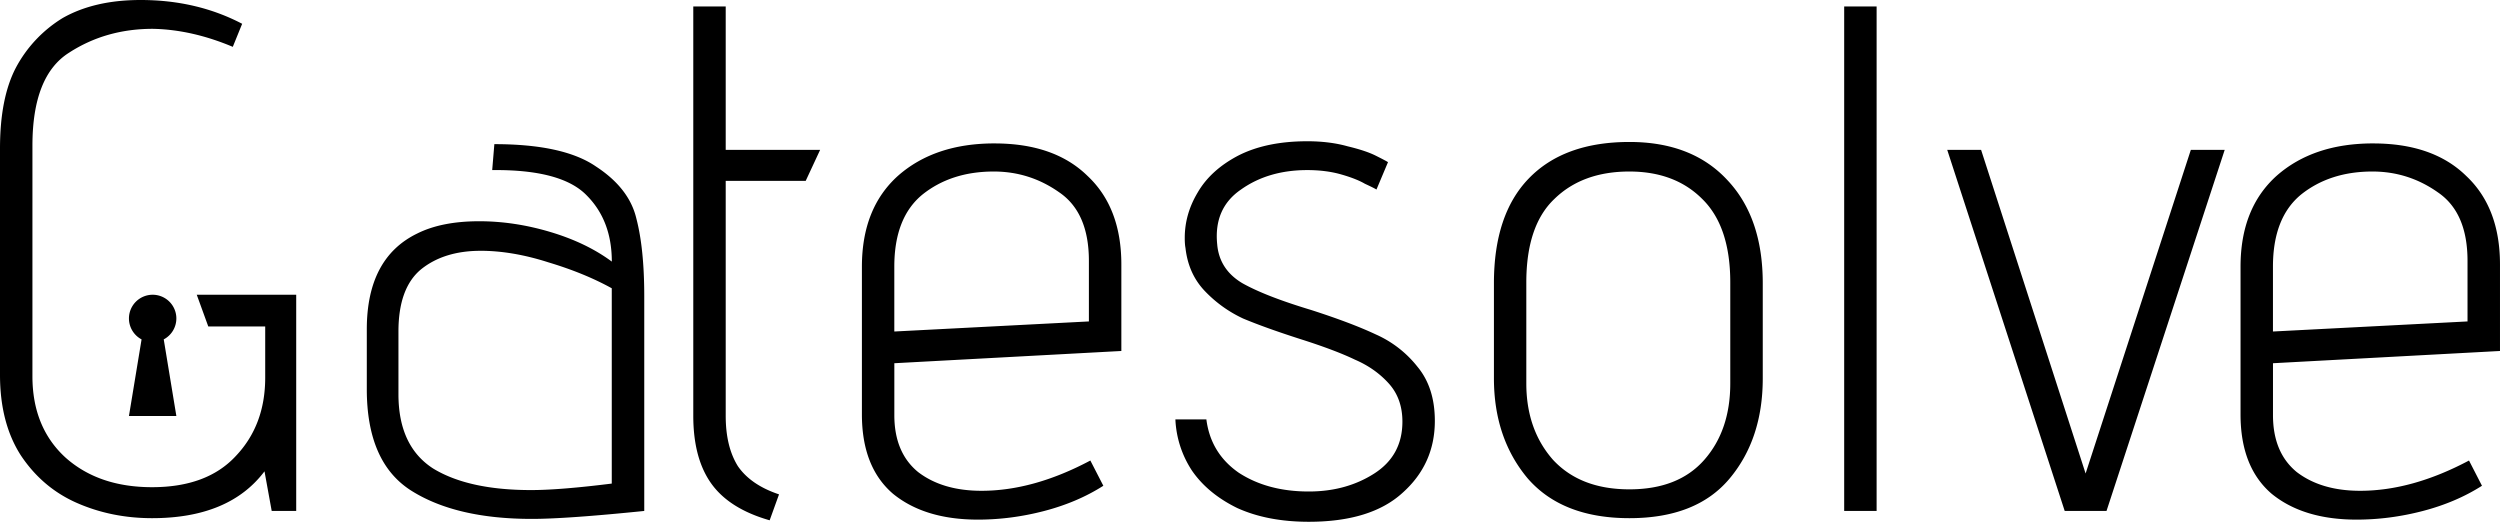 <svg width="666.028" height="139.007" viewBox="0 0 176.22 36.779" xmlns="http://www.w3.org/2000/svg"><path d="M9.906 0C7.738 0 5.909.424 4.419 1.27a9.117 9.117 0 00-3.301 3.505C.373 6.198 0 8.095 0 10.465v15.95c0 2.27.491 4.166 1.473 5.69 1.016 1.524 2.337 2.642 3.963 3.353 1.625.711 3.386 1.067 5.283 1.067 3.623 0 6.265-1.1 7.925-3.302l.508 2.794h1.727v-15.24h-7.01l.812 2.235h4.013v3.607c0 2.235-.694 4.08-2.083 5.537-1.354 1.456-3.318 2.185-5.892 2.185-2.506 0-4.538-.695-6.096-2.083-1.558-1.423-2.337-3.336-2.337-5.74V10.262c0-3.285.864-5.47 2.59-6.553C6.605 2.59 8.569 2.032 10.77 2.032c1.83.034 3.709.458 5.639 1.27l.66-1.625C14.935.559 12.548 0 9.906 0zm38.962.457V29.31c0 1.998.423 3.59 1.27 4.775s2.218 2.049 4.114 2.59l.66-1.828c-1.32-.44-2.285-1.1-2.895-1.98-.575-.915-.863-2.1-.863-3.557V12.75h5.638l1.017-2.185h-6.655V.456zm81.125 0v35.56h2.286V.457zm-37.845 9.5c-1.93 0-3.556.338-4.877 1.016-1.287.677-2.236 1.54-2.845 2.59-.61 1.016-.915 2.083-.915 3.2 0 .305.017.543.051.712.136 1.22.593 2.235 1.372 3.048s1.676 1.456 2.692 1.93c1.05.44 2.422.932 4.115 1.474 1.592.508 2.845.982 3.76 1.422.948.407 1.743.965 2.387 1.677.643.71.965 1.608.965 2.692 0 1.592-.66 2.81-1.981 3.657s-2.862 1.27-4.623 1.27c-1.93 0-3.573-.44-4.927-1.32-1.321-.915-2.083-2.168-2.287-3.76h-2.184a7.122 7.122 0 001.168 3.607c.746 1.084 1.812 1.964 3.2 2.642 1.423.643 3.1.965 5.03.965 2.912 0 5.114-.677 6.604-2.032 1.524-1.355 2.286-3.048 2.286-5.08 0-1.558-.406-2.828-1.22-3.81a7.725 7.725 0 00-2.945-2.286c-1.152-.542-2.676-1.117-4.573-1.727-2.133-.643-3.742-1.27-4.826-1.88-1.083-.643-1.676-1.557-1.777-2.743-.17-1.693.39-2.98 1.676-3.86 1.287-.915 2.845-1.372 4.674-1.372.88 0 1.676.102 2.387.305s1.27.423 1.676.66c.44.204.712.339.813.407l.813-1.931c-.101-.068-.39-.22-.863-.457s-1.135-.457-1.982-.66c-.846-.237-1.794-.356-2.844-.356zm22.707.05c-3.082 0-5.453.864-7.112 2.591-1.626 1.693-2.439 4.149-2.439 7.366v6.706c0 2.81.796 5.165 2.388 7.061 1.626 1.863 4.013 2.794 7.163 2.794s5.503-.931 7.061-2.794 2.337-4.216 2.337-7.061v-6.706c0-3.082-.83-5.503-2.49-7.264-1.659-1.795-3.962-2.693-6.908-2.693zm-44.754.102c-2.81 0-5.08.762-6.807 2.286-1.693 1.524-2.54 3.657-2.54 6.4V29.21c0 2.473.728 4.335 2.184 5.588 1.49 1.22 3.489 1.829 5.995 1.829 1.558 0 3.115-.203 4.673-.61s2.947-.999 4.166-1.777l-.915-1.779c-2.675 1.423-5.232 2.134-7.67 2.134-1.83 0-3.32-.44-4.47-1.32-1.118-.915-1.677-2.253-1.677-4.014v-3.658l16.002-.863v-6.096c0-2.675-.796-4.758-2.388-6.248-1.558-1.524-3.742-2.286-6.553-2.286zm97.178 0c-2.811 0-5.08.762-6.808 2.286-1.693 1.524-2.54 3.657-2.54 6.4V29.21c0 2.473.729 4.335 2.185 5.588 1.49 1.22 3.488 1.829 5.994 1.829 1.558 0 3.116-.203 4.674-.61s2.946-.999 4.165-1.777l-.914-1.779c-2.676 1.423-5.233 2.134-7.671 2.134-1.829 0-3.319-.44-4.47-1.32-1.118-.915-1.676-2.253-1.676-4.014v-3.658l16.001-.863v-6.096c0-2.675-.796-4.758-2.387-6.248-1.558-1.524-3.743-2.286-6.553-2.286zm-132.433.05l-.152 1.83c3.251-.034 5.469.558 6.654 1.777 1.186 1.186 1.778 2.744 1.778 4.674-1.185-.88-2.624-1.575-4.318-2.083s-3.37-.762-5.029-.762c-1.76 0-3.217.288-4.368.864-2.371 1.151-3.556 3.403-3.556 6.756v4.217c0 3.454 1.05 5.841 3.149 7.162s4.927 1.982 8.483 1.982c1.626 0 4.268-.187 7.925-.56V20.879c0-2.235-.186-4.063-.559-5.486-.338-1.422-1.287-2.641-2.845-3.657-1.524-1.05-3.911-1.575-7.162-1.575zm102.411.407l8.28 25.45h2.947l8.33-25.45h-2.387l-7.417 22.81-7.366-22.81zM70.048 12.09c1.694 0 3.234.491 4.623 1.473 1.388.949 2.083 2.557 2.083 4.826v4.268l-13.716.71v-4.572c0-2.302.66-3.995 1.981-5.08 1.355-1.083 3.031-1.625 5.03-1.625zm44.804 0c2.134 0 3.844.644 5.13 1.93 1.322 1.288 1.982 3.252 1.982 5.893v7.112c0 2.202-.61 3.996-1.829 5.385s-2.98 2.083-5.283 2.083-4.098-.694-5.385-2.083c-1.253-1.422-1.88-3.217-1.88-5.385v-7.112c0-2.675.661-4.64 1.982-5.892 1.32-1.287 3.082-1.931 5.283-1.931zm52.374 0c1.693 0 3.234.491 4.622 1.473 1.389.949 2.083 2.557 2.083 4.826v4.268l-13.715.71v-4.572c0-2.302.66-3.995 1.98-5.08 1.356-1.083 3.032-1.625 5.03-1.625zM33.878 17.678c1.49 0 3.081.271 4.774.813 1.694.508 3.184 1.118 4.47 1.829v13.766c-2.438.305-4.334.458-5.689.458-2.946 0-5.249-.508-6.908-1.524-1.626-1.05-2.439-2.795-2.439-5.233v-4.42c0-2.031.525-3.487 1.575-4.368 1.084-.88 2.49-1.32 4.217-1.32zM10.76 20.776a1.671 1.671 0 00-1.671 1.67 1.671 1.671 0 00.89 1.477l-.89 5.4h3.342l-.89-5.4a1.671 1.671 0 00.89-1.476 1.671 1.671 0 00-1.671-1.671z"/></svg>